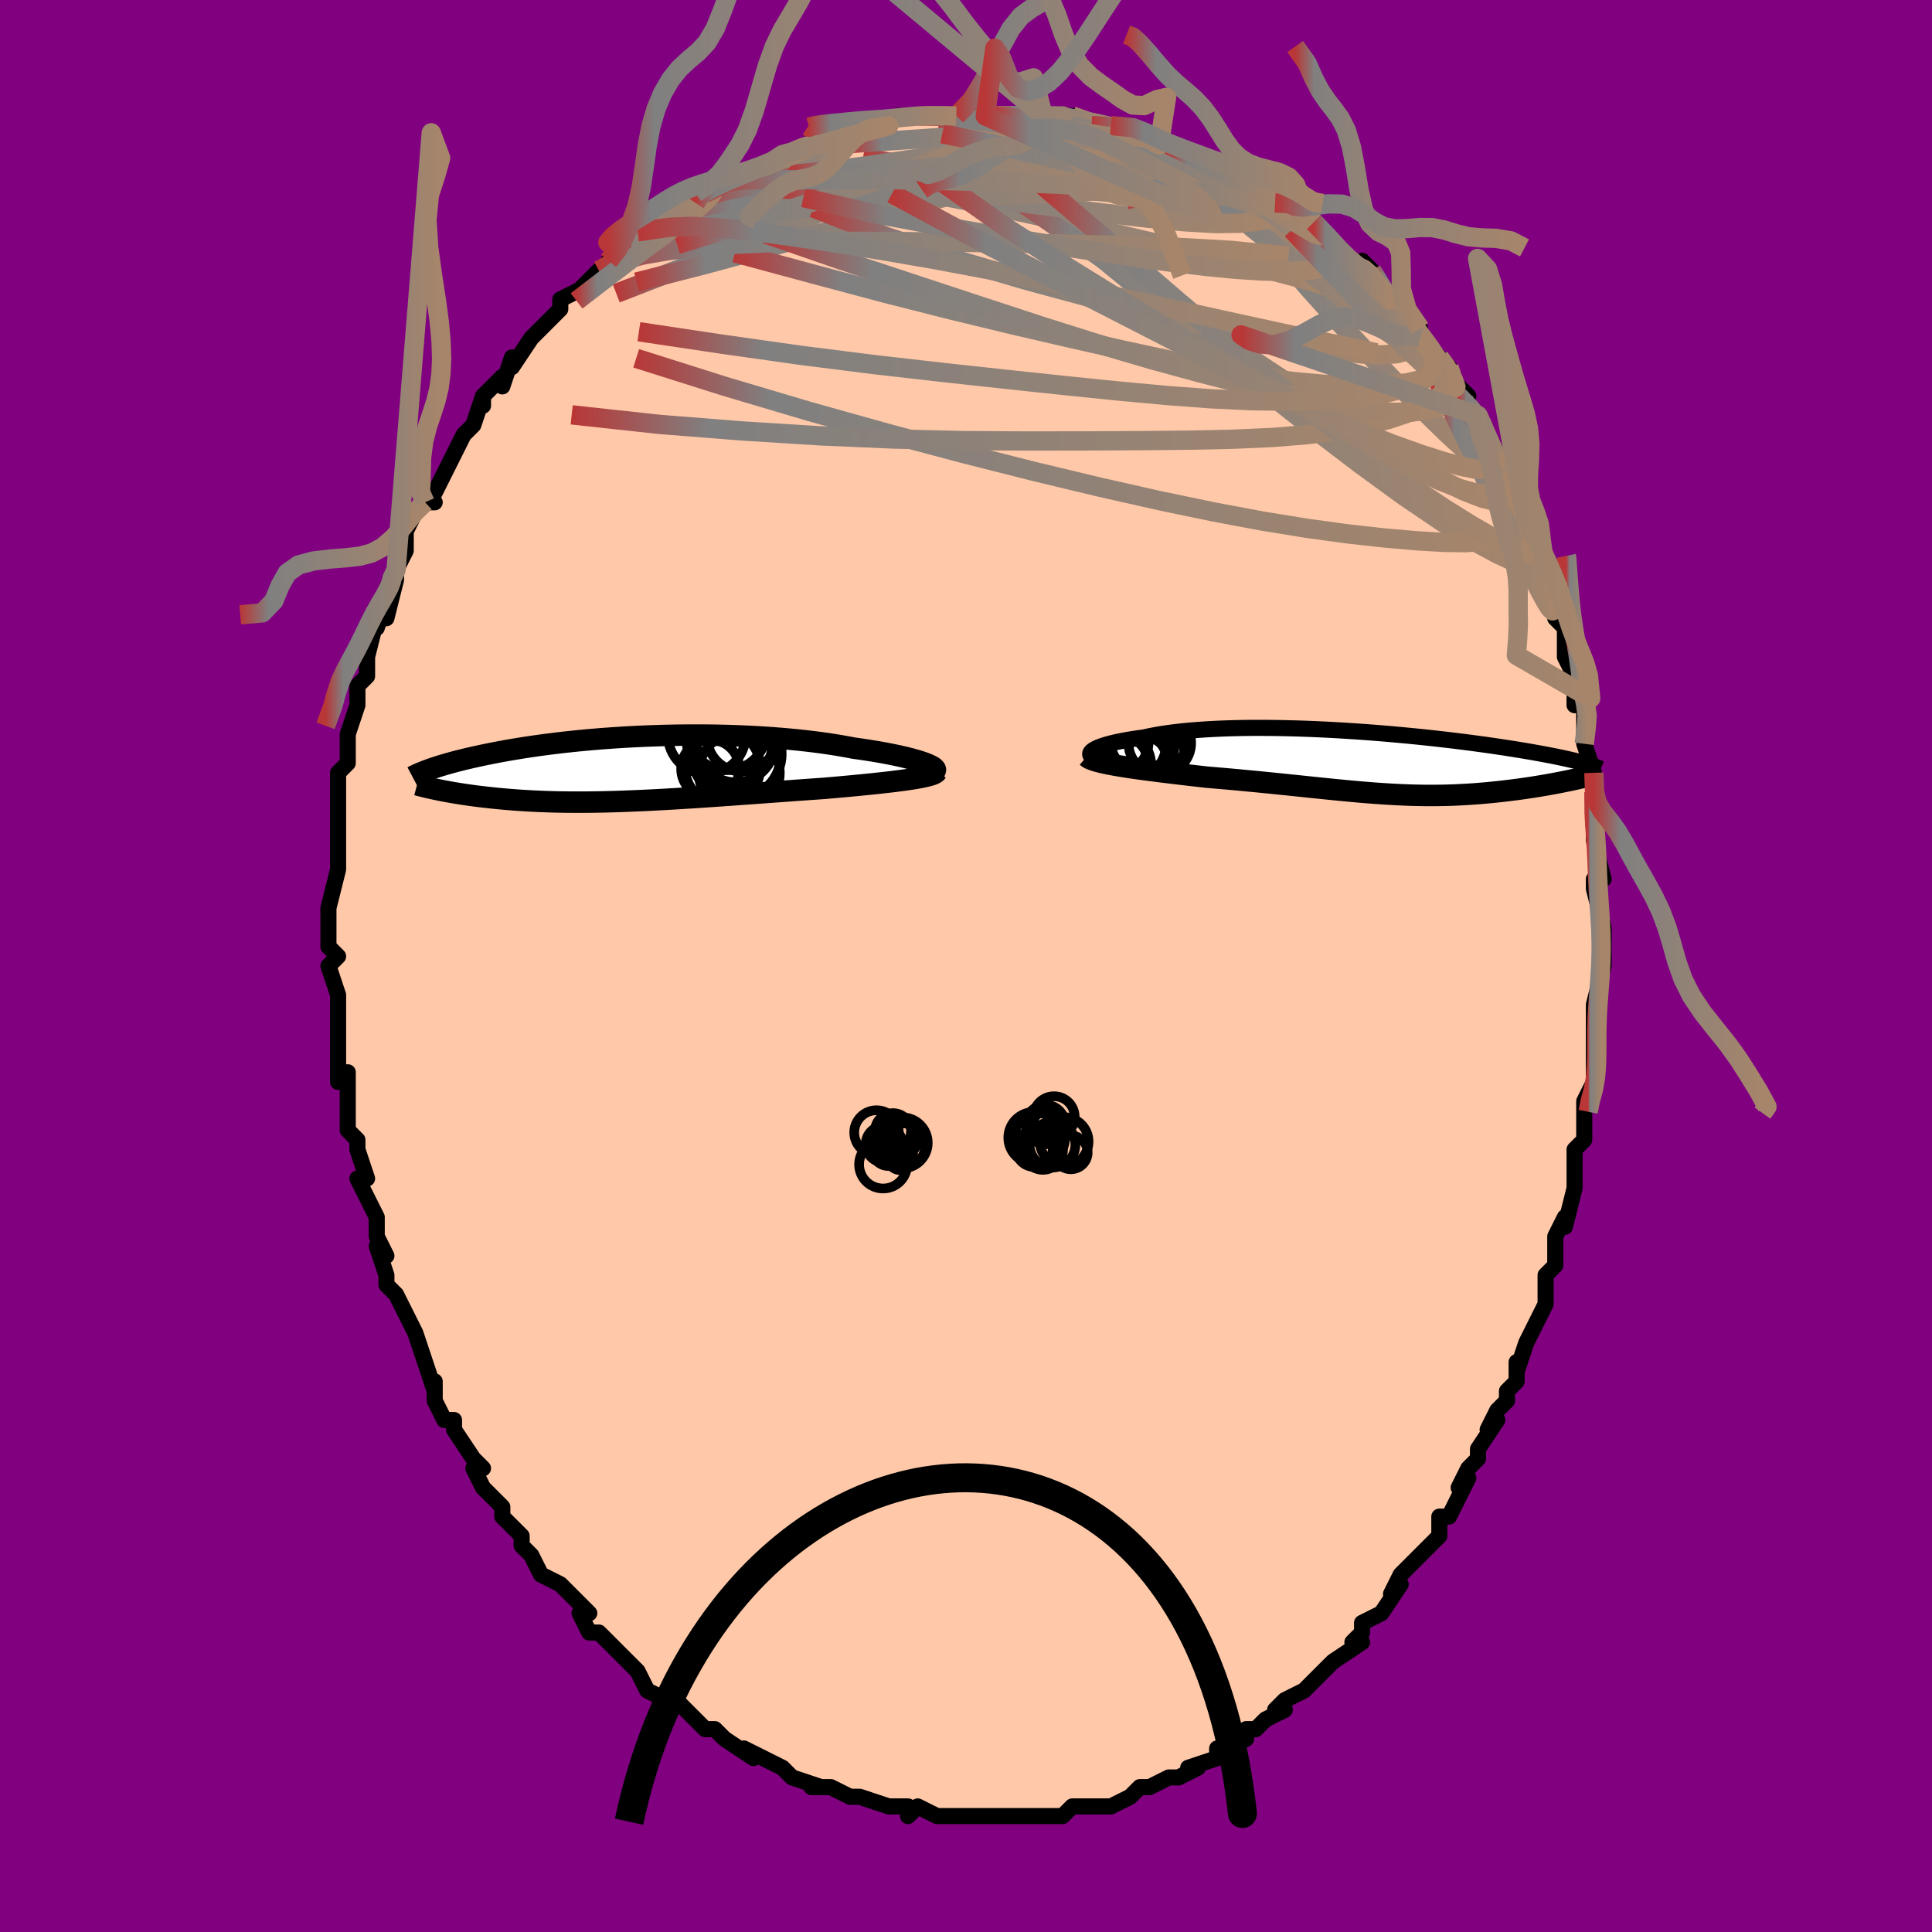 <svg viewBox="-100 -100 200 200" xmlns="http://www.w3.org/2000/svg" width="400" height="400" id="face-svg"><defs><clipPath id="leftEyeClipPath"><polyline points="30.575,-0.564,30.281,-0.672,29.953,-0.781,29.593,-0.891,29.2,-1.002,28.778,-1.113,28.326,-1.223,27.846,-1.333,27.339,-1.442,26.806,-1.549,26.249,-1.654,25.668,-1.758,25.066,-1.859,24.442,-1.958,23.798,-2.053,23.135,-2.146,22.409,-2.284,21.655,-2.416,20.874,-2.542,20.068,-2.661,19.239,-2.773,18.388,-2.877,17.518,-2.974,16.63,-3.062,15.725,-3.143,14.807,-3.216,13.876,-3.28,12.936,-3.336,11.986,-3.384,11.031,-3.423,10.07,-3.455,9.107,-3.478,8.144,-3.493,7.181,-3.5,6.22,-3.5,5.264,-3.492,4.314,-3.477,3.371,-3.456,2.437,-3.427,1.513,-3.392,0.601,-3.35,-0.298,-3.303,-1.182,-3.25,-2.052,-3.192,-2.905,-3.129,-3.741,-3.061,-4.559,-2.989,-5.358,-2.913,-6.138,-2.833,-6.898,-2.75,-7.637,-2.664,-8.356,-2.575,-9.053,-2.484,-9.729,-2.391,-10.383,-2.296,-11.016,-2.2,-11.627,-2.102,-12.217,-2.004,-12.787,-1.905,-13.335,-1.806,-13.864,-1.707,-14.373,-1.607,-14.862,-1.509,-15.334,-1.41,-15.787,-1.313,-16.224,-1.216,-16.645,-1.12,-17.05,-1.025,-17.439,-0.93,-17.813,-0.836,-18.172,-0.743,-18.516,-0.65,-18.846,-0.558,-19.161,-0.467,-19.463,-0.378,-19.751,-0.289,-20.026,-0.202,-20.289,-0.115,-20.539,-0.03,-20.776,0.053,-19.652,2.215,-19.362,2.272,-19.063,2.328,-18.755,2.384,-18.437,2.44,-18.111,2.496,-17.776,2.55,-17.431,2.605,-17.078,2.658,-16.715,2.71,-16.342,2.762,-15.961,2.812,-15.57,2.861,-15.17,2.908,-14.761,2.955,-14.341,3,-13.909,3.044,-13.467,3.087,-13.012,3.128,-12.545,3.168,-12.067,3.206,-11.576,3.242,-11.073,3.275,-10.558,3.306,-10.03,3.334,-9.49,3.359,-8.937,3.381,-8.372,3.4,-7.794,3.416,-7.203,3.428,-6.6,3.437,-5.984,3.442,-5.355,3.444,-4.714,3.442,-4.059,3.436,-3.393,3.426,-2.713,3.413,-2.022,3.395,-1.318,3.375,-0.601,3.35,0.127,3.322,0.867,3.291,1.618,3.256,2.381,3.218,3.155,3.177,3.939,3.133,4.734,3.087,5.538,3.037,6.353,2.986,7.176,2.932,8.007,2.876,8.846,2.818,9.693,2.759,10.546,2.699,11.404,2.637,12.268,2.575,13.135,2.512,14.006,2.449,14.878,2.385,15.751,2.322,16.624,2.259,17.495,2.196,18.362,2.134,19.225,2.073,20.082,2.013,20.783,1.952,21.475,1.891,22.159,1.829,22.832,1.767,23.494,1.704,24.142,1.641,24.776,1.577,25.394,1.512,25.995,1.447,26.577,1.382,27.138,1.316,27.677,1.249,28.191,1.181,28.68,1.113,29.14,1.044"></polyline></clipPath><clipPath id="rightEyeClipPath"><polyline points="-28.858,-1.176,-28.731,-1.279,-28.566,-1.384,-28.365,-1.488,-28.129,-1.593,-27.858,-1.696,-27.553,-1.799,-27.216,-1.9,-26.846,-1.998,-26.446,-2.095,-26.015,-2.189,-25.556,-2.28,-25.068,-2.368,-24.553,-2.452,-24.013,-2.532,-23.447,-2.609,-22.87,-2.736,-22.255,-2.856,-21.603,-2.967,-20.915,-3.069,-20.192,-3.163,-19.437,-3.248,-18.65,-3.323,-17.835,-3.389,-16.993,-3.446,-16.126,-3.494,-15.237,-3.533,-14.327,-3.563,-13.398,-3.584,-12.454,-3.596,-11.496,-3.6,-10.526,-3.595,-9.548,-3.583,-8.562,-3.564,-7.571,-3.537,-6.578,-3.503,-5.585,-3.463,-4.592,-3.416,-3.604,-3.364,-2.621,-3.306,-1.645,-3.243,-0.678,-3.176,0.278,-3.104,1.222,-3.029,2.152,-2.95,3.066,-2.868,3.964,-2.783,4.845,-2.696,5.706,-2.607,6.548,-2.516,7.369,-2.424,8.169,-2.331,8.947,-2.237,9.703,-2.142,10.436,-2.048,11.145,-1.953,11.832,-1.859,12.495,-1.765,13.135,-1.671,13.752,-1.579,14.346,-1.487,14.918,-1.397,15.468,-1.308,15.998,-1.22,16.507,-1.133,16.997,-1.047,17.468,-0.963,17.921,-0.88,18.355,-0.798,18.772,-0.717,19.17,-0.638,19.552,-0.559,19.916,-0.482,20.263,-0.406,20.594,-0.332,20.909,-0.259,21.208,-0.187,21.491,-0.116,21.76,-0.046,22.014,0.022,20.091,1.953,19.751,2.021,19.403,2.089,19.046,2.156,18.682,2.223,18.311,2.29,17.932,2.356,17.546,2.421,17.152,2.485,16.753,2.548,16.346,2.61,15.933,2.67,15.515,2.729,15.09,2.786,14.66,2.841,14.222,2.895,13.776,2.948,13.322,2.999,12.859,3.048,12.389,3.095,11.912,3.14,11.428,3.182,10.937,3.221,10.44,3.256,9.936,3.288,9.427,3.316,8.912,3.341,8.39,3.361,7.863,3.377,7.33,3.388,6.791,3.395,6.246,3.397,5.695,3.395,5.138,3.387,4.574,3.375,4.003,3.358,3.425,3.337,2.839,3.31,2.246,3.279,1.645,3.243,1.035,3.203,0.416,3.159,-0.212,3.11,-0.849,3.058,-1.497,3.001,-2.155,2.941,-2.824,2.878,-3.505,2.812,-4.197,2.743,-4.901,2.671,-5.618,2.597,-6.347,2.522,-7.089,2.444,-7.843,2.366,-8.611,2.286,-9.391,2.206,-10.184,2.125,-10.989,2.045,-11.807,1.964,-12.635,1.885,-13.475,1.806,-14.324,1.728,-15.182,1.652,-16.048,1.577,-16.92,1.504,-17.592,1.428,-18.262,1.351,-18.929,1.274,-19.592,1.197,-20.248,1.119,-20.898,1.04,-21.539,0.962,-22.17,0.882,-22.79,0.803,-23.396,0.722,-23.987,0.642,-24.561,0.56,-25.115,0.478,-25.648,0.394,-26.157,0.31"></polyline></clipPath><filter id="fuzzy"><feTurbulence id="turbulence" baseFrequency="0.05" numOctaves="3" type="noise" result="noise"></feTurbulence><feDisplacementMap in="SourceGraphic" in2="noise" scale="2"></feDisplacementMap></filter><linearGradient id="rainbowGradient" x1="0%" y1="0%" x2="100%" y2="0%"><stop offset="0%" style="stop-color: rgb(185, 55, 55);  stop-opacity: 1"></stop><stop offset="15.557%" style="stop-color: rgb(128, 128, 128);  stop-opacity: 1"></stop><stop offset="100%" style="stop-color: rgb(167, 133, 106);  stop-opacity: 1"></stop></linearGradient></defs><title>That&#39;s an ugly face</title><desc>CREATED BY XUAN TANG, MORE INFO AT TXSTC55.GITHUB.IO</desc><rect x="-100" y="-100" width="100%" height="100%" opacity="1" fill="rgb(128, 0, 128)"></rect><polyline id="faceContour" points="66,0,65,4,65,4,65,4,65,7,65,7,65,9,65,10,65,12,65,12,64,14,64,15,64,18,64,18,63,19,63,20,63,21,63,23,62,27,62,26,61,28,61,31,60,32,60,34,60,34,60,35,59,37,59,37,58,39,57,42,57,41,57,43,56,44,56,45,55,46,54,48,55,47,53,50,53,51,52,52,51,54,52,53,50,57,49,57,49,58,49,59,48,60,48,60,47,61,45,63,44,65,44,65,45,64,43,67,41,68,41,69,40,70,41,70,38,72,38,72,37,73,36,74,36,74,35,75,33,76,32,77,33,77,31,78,30,79,29,79,29,80,29,80,27,81,26,81,26,82,23,83,24,83,22,84,21,84,21,84,19,85,18,85,17,86,17,86,17,86,15,87,13,87,13,87,13,87,11,87,10,88,10,88,9,88,7,88,6,88,5,88,4,88,2,88,3,88,2,88,0,88,-3,88,-3,88,-3,88,-3,88,-5,87,-6,88,-6,87,-7,87,-8,87,-11,86,-11,86,-12,86,-12,86,-14,85,-16,85,-15,85,-18,84,-18,84,-19,83,-19,83,-21,82,-21,82,-23,81,-22,82,-25,80,-25,80,-26,79,-27,79,-27,79,-29,77,-29,77,-30,76,-31,76,-33,75,-34,73,-34,73,-35,72,-35,72,-37,70,-37,70,-38,69,-39,69,-40,67,-39,67,-42,64,-42,64,-42,64,-44,63,-45,61,-46,60,-46,59,-46,60,-46,59,-48,57,-48,56,-49,55,-50,54,-51,52,-50,52,-51,51,-53,48,-53,47,-54,47,-55,45,-55,44,-55,43,-55,44,-56,41,-56,41,-57,38,-57,38,-58,36,-58,36,-59,34,-60,33,-60,32,-61,29,-60,30,-61,28,-61,27,-61,26,-63,22,-63,22,-62,22,-63,19,-63,18,-63,18,-64,17,-64,14,-64,12,-64,11,-65,12,-65,10,-65,6,-65,5,-65,5,-65,3,-65,3,-66,0,-65,-1,-66,-2,-66,-2,-66,-5,-66,-3,-66,-6,-66,-6,-65,-10,-65,-11,-65,-12,-65,-12,-65,-14,-65,-15,-65,-18,-65,-17,-65,-20,-64,-21,-64,-22,-64,-23,-64,-24,-63,-27,-63,-27,-63,-29,-62,-30,-62,-31,-62,-32,-61,-36,-61,-35,-60,-38,-60,-36,-59,-40,-59,-41,-60,-39,-59,-41,-58,-43,-58,-45,-57,-47,-56,-48,-55,-48,-56,-49,-55,-49,-54,-51,-54,-51,-52,-55,-52,-55,-52,-55,-51,-56,-50,-59,-50,-58,-50,-59,-48,-61,-48,-60,-47,-63,-47,-62,-45,-65,-44,-66,-43,-67,-43,-67,-42,-68,-42,-69,-40,-70,-40,-70,-38,-72,-36,-73,-37,-73,-36,-74,-35,-75,-34,-76,-33,-76,-31,-77,-31,-78,-31,-78,-29,-79,-28,-79,-28,-80,-27,-80,-24,-82,-23,-82,-25,-81,-23,-82,-21,-83,-20,-83,-19,-84,-19,-84,-16,-85,-16,-85,-16,-85,-15,-86,-13,-86,-12,-86,-10,-87,-10,-87,-10,-87,-8,-87,-7,-88,-5,-88,-5,-88,-2,-88,-1,-88,-1,-88,1,-88,2,-88,3,-88,3,-88,5,-88,4,-88,7,-88,8,-88,9,-88,9,-88,10,-88,11,-88,13,-87,15,-87,16,-87,15,-87,18,-86,19,-86,20,-85,20,-85,21,-85,23,-84,23,-84,26,-83,25,-83,27,-82,27,-82,27,-82,29,-81,31,-80,31,-80,32,-79,34,-79,34,-78,34,-78,35,-77,36,-77,38,-75,39,-74,39,-73,41,-72,41,-73,42,-72,44,-69,43,-70,43,-70,45,-67,47,-66,46,-67,47,-65,48,-64,49,-63,50,-62,50,-61,52,-59,51,-59,53,-57,53,-57,53,-57,55,-53,54,-54,56,-51,56,-50,56,-50,57,-48,57,-48,58,-46,58,-46,59,-44,60,-41,60,-41,60,-40,61,-39,61,-39,61,-36,62,-35,62,-34,62,-32,63,-30,63,-31,63,-27,64,-27,64,-26,64,-25,64,-23,64,-23,65,-20,65,-17,65,-18,65,-14,65,-16,65,-13,65,-13,66,-9,65,-9,65,-8,65,-8,66,-4,66,-1,66,-3,66,0,65,4" fill="#ffc9a9" stroke="black" stroke-width="1.667" stroke-linejoin="round" filter="url(#fuzzy)"></polyline><g transform="translate(41.862 -21.052)"><polyline id="rightCountour" points="-28.858,-1.176,-28.731,-1.279,-28.566,-1.384,-28.365,-1.488,-28.129,-1.593,-27.858,-1.696,-27.553,-1.799,-27.216,-1.9,-26.846,-1.998,-26.446,-2.095,-26.015,-2.189,-25.556,-2.28,-25.068,-2.368,-24.553,-2.452,-24.013,-2.532,-23.447,-2.609,-22.87,-2.736,-22.255,-2.856,-21.603,-2.967,-20.915,-3.069,-20.192,-3.163,-19.437,-3.248,-18.65,-3.323,-17.835,-3.389,-16.993,-3.446,-16.126,-3.494,-15.237,-3.533,-14.327,-3.563,-13.398,-3.584,-12.454,-3.596,-11.496,-3.6,-10.526,-3.595,-9.548,-3.583,-8.562,-3.564,-7.571,-3.537,-6.578,-3.503,-5.585,-3.463,-4.592,-3.416,-3.604,-3.364,-2.621,-3.306,-1.645,-3.243,-0.678,-3.176,0.278,-3.104,1.222,-3.029,2.152,-2.95,3.066,-2.868,3.964,-2.783,4.845,-2.696,5.706,-2.607,6.548,-2.516,7.369,-2.424,8.169,-2.331,8.947,-2.237,9.703,-2.142,10.436,-2.048,11.145,-1.953,11.832,-1.859,12.495,-1.765,13.135,-1.671,13.752,-1.579,14.346,-1.487,14.918,-1.397,15.468,-1.308,15.998,-1.22,16.507,-1.133,16.997,-1.047,17.468,-0.963,17.921,-0.88,18.355,-0.798,18.772,-0.717,19.17,-0.638,19.552,-0.559,19.916,-0.482,20.263,-0.406,20.594,-0.332,20.909,-0.259,21.208,-0.187,21.491,-0.116,21.76,-0.046,22.014,0.022,20.091,1.953,19.751,2.021,19.403,2.089,19.046,2.156,18.682,2.223,18.311,2.29,17.932,2.356,17.546,2.421,17.152,2.485,16.753,2.548,16.346,2.61,15.933,2.67,15.515,2.729,15.09,2.786,14.66,2.841,14.222,2.895,13.776,2.948,13.322,2.999,12.859,3.048,12.389,3.095,11.912,3.14,11.428,3.182,10.937,3.221,10.44,3.256,9.936,3.288,9.427,3.316,8.912,3.341,8.39,3.361,7.863,3.377,7.33,3.388,6.791,3.395,6.246,3.397,5.695,3.395,5.138,3.387,4.574,3.375,4.003,3.358,3.425,3.337,2.839,3.31,2.246,3.279,1.645,3.243,1.035,3.203,0.416,3.159,-0.212,3.11,-0.849,3.058,-1.497,3.001,-2.155,2.941,-2.824,2.878,-3.505,2.812,-4.197,2.743,-4.901,2.671,-5.618,2.597,-6.347,2.522,-7.089,2.444,-7.843,2.366,-8.611,2.286,-9.391,2.206,-10.184,2.125,-10.989,2.045,-11.807,1.964,-12.635,1.885,-13.475,1.806,-14.324,1.728,-15.182,1.652,-16.048,1.577,-16.92,1.504,-17.592,1.428,-18.262,1.351,-18.929,1.274,-19.592,1.197,-20.248,1.119,-20.898,1.04,-21.539,0.962,-22.17,0.882,-22.79,0.803,-23.396,0.722,-23.987,0.642,-24.561,0.56,-25.115,0.478,-25.648,0.394,-26.157,0.31" fill="white" stroke="white" stroke-width="0" stroke-linejoin="round" filter="url(#fuzzy)"></polyline></g><g transform="translate(-34.741 -20.405)"><polyline id="leftCountour" points="30.575,-0.564,30.281,-0.672,29.953,-0.781,29.593,-0.891,29.2,-1.002,28.778,-1.113,28.326,-1.223,27.846,-1.333,27.339,-1.442,26.806,-1.549,26.249,-1.654,25.668,-1.758,25.066,-1.859,24.442,-1.958,23.798,-2.053,23.135,-2.146,22.409,-2.284,21.655,-2.416,20.874,-2.542,20.068,-2.661,19.239,-2.773,18.388,-2.877,17.518,-2.974,16.63,-3.062,15.725,-3.143,14.807,-3.216,13.876,-3.28,12.936,-3.336,11.986,-3.384,11.031,-3.423,10.07,-3.455,9.107,-3.478,8.144,-3.493,7.181,-3.5,6.22,-3.5,5.264,-3.492,4.314,-3.477,3.371,-3.456,2.437,-3.427,1.513,-3.392,0.601,-3.35,-0.298,-3.303,-1.182,-3.25,-2.052,-3.192,-2.905,-3.129,-3.741,-3.061,-4.559,-2.989,-5.358,-2.913,-6.138,-2.833,-6.898,-2.75,-7.637,-2.664,-8.356,-2.575,-9.053,-2.484,-9.729,-2.391,-10.383,-2.296,-11.016,-2.2,-11.627,-2.102,-12.217,-2.004,-12.787,-1.905,-13.335,-1.806,-13.864,-1.707,-14.373,-1.607,-14.862,-1.509,-15.334,-1.41,-15.787,-1.313,-16.224,-1.216,-16.645,-1.12,-17.05,-1.025,-17.439,-0.93,-17.813,-0.836,-18.172,-0.743,-18.516,-0.65,-18.846,-0.558,-19.161,-0.467,-19.463,-0.378,-19.751,-0.289,-20.026,-0.202,-20.289,-0.115,-20.539,-0.03,-20.776,0.053,-19.652,2.215,-19.362,2.272,-19.063,2.328,-18.755,2.384,-18.437,2.44,-18.111,2.496,-17.776,2.55,-17.431,2.605,-17.078,2.658,-16.715,2.71,-16.342,2.762,-15.961,2.812,-15.57,2.861,-15.17,2.908,-14.761,2.955,-14.341,3,-13.909,3.044,-13.467,3.087,-13.012,3.128,-12.545,3.168,-12.067,3.206,-11.576,3.242,-11.073,3.275,-10.558,3.306,-10.03,3.334,-9.49,3.359,-8.937,3.381,-8.372,3.4,-7.794,3.416,-7.203,3.428,-6.6,3.437,-5.984,3.442,-5.355,3.444,-4.714,3.442,-4.059,3.436,-3.393,3.426,-2.713,3.413,-2.022,3.395,-1.318,3.375,-0.601,3.35,0.127,3.322,0.867,3.291,1.618,3.256,2.381,3.218,3.155,3.177,3.939,3.133,4.734,3.087,5.538,3.037,6.353,2.986,7.176,2.932,8.007,2.876,8.846,2.818,9.693,2.759,10.546,2.699,11.404,2.637,12.268,2.575,13.135,2.512,14.006,2.449,14.878,2.385,15.751,2.322,16.624,2.259,17.495,2.196,18.362,2.134,19.225,2.073,20.082,2.013,20.783,1.952,21.475,1.891,22.159,1.829,22.832,1.767,23.494,1.704,24.142,1.641,24.776,1.577,25.394,1.512,25.995,1.447,26.577,1.382,27.138,1.316,27.677,1.249,28.191,1.181,28.68,1.113,29.14,1.044" fill="white" stroke="white" stroke-width="0" stroke-linejoin="round" filter="url(#fuzzy)"></polyline></g><g transform="translate(41.862 -21.052)"><polyline id="rightUpper" points="-27.932,-0.319,-28.214,-0.379,-28.452,-0.447,-28.648,-0.522,-28.801,-0.603,-28.911,-0.689,-28.981,-0.78,-29.01,-0.875,-28.998,-0.973,-28.948,-1.073,-28.858,-1.176,-28.731,-1.279,-28.566,-1.384,-28.365,-1.488,-28.129,-1.593,-27.858,-1.696,-27.553,-1.799,-27.216,-1.9,-26.846,-1.998,-26.446,-2.095,-26.015,-2.189,-25.556,-2.28,-25.068,-2.368,-24.553,-2.452,-24.013,-2.532,-23.447,-2.609,-22.87,-2.736,-22.255,-2.856,-21.603,-2.967,-20.915,-3.069,-20.192,-3.163,-19.437,-3.248,-18.65,-3.323,-17.835,-3.389,-16.993,-3.446,-16.126,-3.494,-15.237,-3.533,-14.327,-3.563,-13.398,-3.584,-12.454,-3.596,-11.496,-3.6,-10.526,-3.595,-9.548,-3.583,-8.562,-3.564,-7.571,-3.537,-6.578,-3.503,-5.585,-3.463,-4.592,-3.416,-3.604,-3.364,-2.621,-3.306,-1.645,-3.243,-0.678,-3.176,0.278,-3.104,1.222,-3.029,2.152,-2.95,3.066,-2.868,3.964,-2.783,4.845,-2.696,5.706,-2.607,6.548,-2.516,7.369,-2.424,8.169,-2.331,8.947,-2.237,9.703,-2.142,10.436,-2.048,11.145,-1.953,11.832,-1.859,12.495,-1.765,13.135,-1.671,13.752,-1.579,14.346,-1.487,14.918,-1.397,15.468,-1.308,15.998,-1.22,16.507,-1.133,16.997,-1.047,17.468,-0.963,17.921,-0.88,18.355,-0.798,18.772,-0.717,19.17,-0.638,19.552,-0.559,19.916,-0.482,20.263,-0.406,20.594,-0.332,20.909,-0.259,21.208,-0.187,21.491,-0.116,21.76,-0.046,22.014,0.022,22.253,0.089,22.479,0.155,22.691,0.22,22.891,0.283,23.077,0.345,23.252,0.407,23.414,0.467,23.565,0.526,23.704,0.584,23.833,0.641" fill="none" stroke="black" stroke-width="1.667" stroke-linejoin="round" filter="url(#fuzzy)"></polyline><polyline id="rightLower" points="-29.362,-0.627,-29.241,-0.523,-29.068,-0.421,-28.844,-0.323,-28.574,-0.226,-28.261,-0.133,-27.909,-0.041,-27.519,0.049,-27.095,0.138,-26.641,0.224,-26.157,0.31,-25.648,0.394,-25.115,0.478,-24.561,0.56,-23.987,0.642,-23.396,0.722,-22.79,0.803,-22.17,0.882,-21.539,0.962,-20.898,1.04,-20.248,1.119,-19.592,1.197,-18.929,1.274,-18.262,1.351,-17.592,1.428,-16.92,1.504,-16.048,1.577,-15.182,1.652,-14.324,1.728,-13.475,1.806,-12.635,1.885,-11.807,1.964,-10.989,2.045,-10.184,2.125,-9.391,2.206,-8.611,2.286,-7.843,2.366,-7.089,2.444,-6.347,2.522,-5.618,2.597,-4.901,2.671,-4.197,2.743,-3.505,2.812,-2.824,2.878,-2.155,2.941,-1.497,3.001,-0.849,3.058,-0.212,3.11,0.416,3.159,1.035,3.203,1.645,3.243,2.246,3.279,2.839,3.31,3.425,3.337,4.003,3.358,4.574,3.375,5.138,3.387,5.695,3.395,6.246,3.397,6.791,3.395,7.33,3.388,7.863,3.377,8.39,3.361,8.912,3.341,9.427,3.316,9.936,3.288,10.44,3.256,10.937,3.221,11.428,3.182,11.912,3.14,12.389,3.095,12.859,3.048,13.322,2.999,13.776,2.948,14.222,2.895,14.66,2.841,15.09,2.786,15.515,2.729,15.933,2.67,16.346,2.61,16.753,2.548,17.152,2.485,17.546,2.421,17.932,2.356,18.311,2.29,18.682,2.223,19.046,2.156,19.403,2.089,19.751,2.021,20.091,1.953,20.423,1.885,20.747,1.817,21.062,1.749,21.369,1.681,21.667,1.614,21.957,1.547,22.239,1.48,22.512,1.414,22.777,1.349,23.034,1.284" fill="none" stroke="black" stroke-width="2.222" stroke-linejoin="round" filter="url(#fuzzy)"></polyline><!--[--><circle r="3.512" cx="-24.667" cy="-1.871" stroke="black" fill="none" stroke-width="1" filter="url(#fuzzy)" clip-path="url(#rightEyeClipPath)"></circle><circle r="3.247" cx="-21.802" cy="-2.043" stroke="black" fill="none" stroke-width="1" filter="url(#fuzzy)" clip-path="url(#rightEyeClipPath)"></circle><circle r="3.303" cx="-26.239" cy="0.327" stroke="black" fill="none" stroke-width="1" filter="url(#fuzzy)" clip-path="url(#rightEyeClipPath)"></circle><circle r="4.582" cx="-24.603" cy="1.557" stroke="black" fill="none" stroke-width="1" filter="url(#fuzzy)" clip-path="url(#rightEyeClipPath)"></circle><circle r="4.001" cx="-22.968" cy="-2.561" stroke="black" fill="none" stroke-width="1" filter="url(#fuzzy)" clip-path="url(#rightEyeClipPath)"></circle><circle r="4.659" cx="-25.417" cy="0.836" stroke="black" fill="none" stroke-width="1" filter="url(#fuzzy)" clip-path="url(#rightEyeClipPath)"></circle><circle r="3.863" cx="-23.07" cy="-0.638" stroke="black" fill="none" stroke-width="1" filter="url(#fuzzy)" clip-path="url(#rightEyeClipPath)"></circle><circle r="3.524" cx="-23.81" cy="-1.691" stroke="black" fill="none" stroke-width="1" filter="url(#fuzzy)" clip-path="url(#rightEyeClipPath)"></circle><circle r="3.967" cx="-26.65" cy="0.344" stroke="black" fill="none" stroke-width="1" filter="url(#fuzzy)" clip-path="url(#rightEyeClipPath)"></circle><circle r="3.686" cx="-26.622" cy="-2.328" stroke="black" fill="none" stroke-width="1" filter="url(#fuzzy)" clip-path="url(#rightEyeClipPath)"></circle><!--]--></g><g transform="translate(-34.741 -20.405)"><polyline id="leftUpper" points="31.378,0.301,31.491,0.242,31.557,0.174,31.579,0.099,31.557,0.018,31.493,-0.069,31.387,-0.16,31.241,-0.256,31.056,-0.356,30.834,-0.459,30.575,-0.564,30.281,-0.672,29.953,-0.781,29.593,-0.891,29.2,-1.002,28.778,-1.113,28.326,-1.223,27.846,-1.333,27.339,-1.442,26.806,-1.549,26.249,-1.654,25.668,-1.758,25.066,-1.859,24.442,-1.958,23.798,-2.053,23.135,-2.146,22.409,-2.284,21.655,-2.416,20.874,-2.542,20.068,-2.661,19.239,-2.773,18.388,-2.877,17.518,-2.974,16.63,-3.062,15.725,-3.143,14.807,-3.216,13.876,-3.28,12.936,-3.336,11.986,-3.384,11.031,-3.423,10.07,-3.455,9.107,-3.478,8.144,-3.493,7.181,-3.5,6.22,-3.5,5.264,-3.492,4.314,-3.477,3.371,-3.456,2.437,-3.427,1.513,-3.392,0.601,-3.35,-0.298,-3.303,-1.182,-3.25,-2.052,-3.192,-2.905,-3.129,-3.741,-3.061,-4.559,-2.989,-5.358,-2.913,-6.138,-2.833,-6.898,-2.75,-7.637,-2.664,-8.356,-2.575,-9.053,-2.484,-9.729,-2.391,-10.383,-2.296,-11.016,-2.2,-11.627,-2.102,-12.217,-2.004,-12.787,-1.905,-13.335,-1.806,-13.864,-1.707,-14.373,-1.607,-14.862,-1.509,-15.334,-1.41,-15.787,-1.313,-16.224,-1.216,-16.645,-1.12,-17.05,-1.025,-17.439,-0.93,-17.813,-0.836,-18.172,-0.743,-18.516,-0.65,-18.846,-0.558,-19.161,-0.467,-19.463,-0.378,-19.751,-0.289,-20.026,-0.202,-20.289,-0.115,-20.539,-0.03,-20.776,0.053,-21.002,0.136,-21.217,0.217,-21.42,0.296,-21.613,0.375,-21.795,0.451,-21.967,0.527,-22.129,0.601,-22.282,0.674,-22.426,0.745,-22.56,0.816" fill="none" stroke="black" stroke-width="2.222" stroke-linejoin="round" filter="url(#fuzzy)"></polyline><polyline id="leftLower" points="31.719,0.279,31.663,0.364,31.556,0.446,31.399,0.526,31.196,0.605,30.949,0.681,30.66,0.756,30.333,0.83,29.969,0.903,29.571,0.974,29.14,1.044,28.68,1.113,28.191,1.181,27.677,1.249,27.138,1.316,26.577,1.382,25.995,1.447,25.394,1.512,24.776,1.577,24.142,1.641,23.494,1.704,22.832,1.767,22.159,1.829,21.475,1.891,20.783,1.952,20.082,2.013,19.225,2.073,18.362,2.134,17.495,2.196,16.624,2.259,15.751,2.322,14.878,2.385,14.006,2.449,13.135,2.512,12.268,2.575,11.404,2.637,10.546,2.699,9.693,2.759,8.846,2.818,8.007,2.876,7.176,2.932,6.353,2.986,5.538,3.037,4.734,3.087,3.939,3.133,3.155,3.177,2.381,3.218,1.618,3.256,0.867,3.291,0.127,3.322,-0.601,3.35,-1.318,3.375,-2.022,3.395,-2.713,3.413,-3.393,3.426,-4.059,3.436,-4.714,3.442,-5.355,3.444,-5.984,3.442,-6.6,3.437,-7.203,3.428,-7.794,3.416,-8.372,3.4,-8.937,3.381,-9.49,3.359,-10.03,3.334,-10.558,3.306,-11.073,3.275,-11.576,3.242,-12.067,3.206,-12.545,3.168,-13.012,3.128,-13.467,3.087,-13.909,3.044,-14.341,3,-14.761,2.955,-15.17,2.908,-15.57,2.861,-15.961,2.812,-16.342,2.762,-16.715,2.71,-17.078,2.658,-17.431,2.605,-17.776,2.55,-18.111,2.496,-18.437,2.44,-18.755,2.384,-19.063,2.328,-19.362,2.272,-19.652,2.215,-19.933,2.158,-20.206,2.101,-20.47,2.044,-20.725,1.987,-20.972,1.931,-21.211,1.874,-21.441,1.818,-21.664,1.762,-21.878,1.706,-22.085,1.65" fill="none" stroke="black" stroke-width="2.222" stroke-linejoin="round" filter="url(#fuzzy)"></polyline><!--[--><circle r="3.602" cx="11.539" cy="-3.321" stroke="black" fill="none" stroke-width="1" filter="url(#fuzzy)" clip-path="url(#leftEyeClipPath)"></circle><circle r="4.086" cx="10.007" cy="-3.954" stroke="black" fill="none" stroke-width="1" filter="url(#fuzzy)" clip-path="url(#leftEyeClipPath)"></circle><circle r="3.011" cx="8.266" cy="-0.011" stroke="black" fill="none" stroke-width="1" filter="url(#fuzzy)" clip-path="url(#leftEyeClipPath)"></circle><circle r="4.539" cx="11.121" cy="-1.542" stroke="black" fill="none" stroke-width="1" filter="url(#fuzzy)" clip-path="url(#leftEyeClipPath)"></circle><circle r="4.027" cx="7.913" cy="-3.504" stroke="black" fill="none" stroke-width="1" filter="url(#fuzzy)" clip-path="url(#leftEyeClipPath)"></circle><circle r="3.896" cx="9.551" cy="-0.158" stroke="black" fill="none" stroke-width="1" filter="url(#fuzzy)" clip-path="url(#leftEyeClipPath)"></circle><circle r="4.614" cx="10.968" cy="-1.481" stroke="black" fill="none" stroke-width="1" filter="url(#fuzzy)" clip-path="url(#leftEyeClipPath)"></circle><circle r="4.046" cx="10.912" cy="-2.654" stroke="black" fill="none" stroke-width="1" filter="url(#fuzzy)" clip-path="url(#leftEyeClipPath)"></circle><circle r="4.193" cx="11.275" cy="0.401" stroke="black" fill="none" stroke-width="1" filter="url(#fuzzy)" clip-path="url(#leftEyeClipPath)"></circle><circle r="4.424" cx="10.279" cy="-2.667" stroke="black" fill="none" stroke-width="1" filter="url(#fuzzy)" clip-path="url(#leftEyeClipPath)"></circle><!--]--></g><g id="hairs"><!--[--><polyline points="-38,-72,-36.756,-72.707,-35.758,-73.318,-34.388,-74.006,-32.585,-74.734,-30.434,-75.455,-28.031,-76.148,-25.445,-76.808,-22.706,-77.434,-19.825,-78.029,-16.805,-78.604,-13.661,-79.169,-10.417,-79.735,-7.106,-80.296,-3.763,-80.837,-0.411,-81.34,2.946,-81.802,6.314,-82.243,9.674,-82.7,12.94,-83.191,15.985,-83.709,18.729,-84.256" fill="none" stroke="url(#rainbowGradient)" stroke-width="2" stroke-linejoin="round" filter="url(#fuzzy)"></polyline><polyline points="60,-41,59.837,-40.905,59.373,-40.897,58.485,-41.148,57.064,-41.699,55.063,-42.623,52.459,-44.025,49.234,-46.004,45.361,-48.631,40.798,-51.954,35.492,-56.004,29.396,-60.802,22.475,-66.382,14.668,-72.78,5.733,-79.996" fill="none" stroke="url(#rainbowGradient)" stroke-width="2" stroke-linejoin="round" filter="url(#fuzzy)"></polyline><polyline points="53,-57,53.431,-56.067,53.997,-54.724,54.437,-53.572,54.729,-52.671,54.862,-52.034,54.833,-51.655,54.651,-51.508,54.318,-51.563,53.835,-51.798,53.184,-52.219,52.334,-52.859,51.244,-53.778,49.872,-55.035,48.186,-56.671,46.178,-58.69,43.858,-61.072,41.256,-63.796,38.408,-66.866,35.322,-70.326,31.945,-74.252,28.1,-78.735" fill="none" stroke="url(#rainbowGradient)" stroke-width="2" stroke-linejoin="round" filter="url(#fuzzy)"></polyline><polyline points="57,-48,57.11,-47.534,57.105,-46.743,56.823,-45.872,56.192,-45.038,55.152,-44.38,53.671,-43.977,51.745,-43.821,49.375,-43.854,46.562,-44.025,43.303,-44.311,39.591,-44.723,35.422,-45.29,30.787,-46.041,25.669,-46.999,20.038,-48.172,13.865,-49.564,7.13,-51.178,-0.16,-53.022,-7.973,-55.1,-16.26,-57.42,-24.977,-60.01,-34.143,-62.907" fill="none" stroke="url(#rainbowGradient)" stroke-width="2" stroke-linejoin="round" filter="url(#fuzzy)"></polyline><polyline points="-33,-76,-31.59,-76.873,-30.474,-77.522,-29.119,-78.025,-27.445,-78.465,-25.492,-78.888,-23.307,-79.303,-20.942,-79.694,-18.45,-80.047,-15.871,-80.357,-13.212,-80.639,-10.462,-80.911,-7.612,-81.183,-4.676,-81.452,-1.692,-81.706,1.288,-81.937,4.215,-82.142,7.053,-82.328,9.79,-82.503,12.447,-82.672,15.067,-82.822,17.689,-82.934,20.304,-83.01,22.902,-83.075" fill="none" stroke="url(#rainbowGradient)" stroke-width="2" stroke-linejoin="round" filter="url(#fuzzy)"></polyline><polyline points="34,-79,33.977,-78.351,34.031,-77.937,34.138,-77.543,34.146,-77.128,33.876,-76.751,33.189,-76.519,32.002,-76.524,30.271,-76.801,27.959,-77.33,25.023,-78.077,21.398,-79.036,17.026,-80.232,11.894,-81.681,6.042,-83.346,-0.547,-85.164" fill="none" stroke="url(#rainbowGradient)" stroke-width="2" stroke-linejoin="round" filter="url(#fuzzy)"></polyline><polyline points="45,-67,46.061,-66.496,46.504,-66.067,46.925,-65.455,47.368,-64.785,47.742,-64.172,47.965,-63.682,47.978,-63.359,47.746,-63.247,47.246,-63.381,46.467,-63.776,45.406,-64.429,44.067,-65.326,42.453,-66.472,40.543,-67.904,38.291,-69.685,35.625,-71.884,32.478,-74.542,28.812,-77.662,24.622,-81.209" fill="none" stroke="url(#rainbowGradient)" stroke-width="2" stroke-linejoin="round" filter="url(#fuzzy)"></polyline><polyline points="60,-41,60.058,-40.702,60.263,-40.107,60.505,-39.391,60.709,-38.609,60.846,-37.849,60.903,-37.226,60.863,-36.841,60.713,-36.763,60.437,-37.035,60.018,-37.686,59.436,-38.749,58.666,-40.266,57.681,-42.281,56.457,-44.82,54.974,-47.894,53.22,-51.512,51.167,-55.731,48.771,-60.736" fill="none" stroke="url(#rainbowGradient)" stroke-width="2" stroke-linejoin="round" filter="url(#fuzzy)"></polyline><polyline points="-16,-85,-15.885,-85.073,-15.36,-85.321,-14.452,-85.641,-13.371,-85.957,-12.33,-86.24,-11.454,-86.474,-10.774,-86.652,-10.26,-86.768,-9.881,-86.819,-9.646,-86.794,-9.603,-86.671,-9.824,-86.429,-10.386,-86.058,-11.35,-85.558,-12.748,-84.946,-14.556,-84.258,-16.699,-83.54,-19.167,-82.806,-22.293,-81.858" fill="none" stroke="url(#rainbowGradient)" stroke-width="2" stroke-linejoin="round" filter="url(#fuzzy)"></polyline><polyline points="25,-83,26.233,-82.372,26.847,-82.029,27.404,-81.679,27.959,-81.286,28.393,-80.901,28.594,-80.569,28.495,-80.311,28.065,-80.124,27.298,-79.992,26.208,-79.896,24.814,-79.819,23.121,-79.76,21.113,-79.738,18.751,-79.792,15.981,-79.964,12.746,-80.277,8.994,-80.727,4.699,-81.284,-0.108,-81.936,-5.301,-82.72,-10.66,-83.727" fill="none" stroke="url(#rainbowGradient)" stroke-width="2" stroke-linejoin="round" filter="url(#fuzzy)"></polyline><polyline points="42,-72,43.066,-70.279,43.579,-69.401,44.273,-68.437,45.176,-67.326,46.127,-66.2,47.027,-65.124,47.856,-64.105,48.617,-63.144,49.296,-62.267,49.857,-61.527,50.256,-60.983,50.456,-60.692,50.428,-60.7,50.153,-61.039,49.633,-61.714,48.898,-62.691,48.005,-63.886,46.906,-65.233" fill="none" stroke="url(#rainbowGradient)" stroke-width="2" stroke-linejoin="round" filter="url(#fuzzy)"></polyline><polyline points="39,-73,40.334,-72.521,41.194,-72.128,41.889,-71.52,42.424,-70.854,42.833,-70.239,43.164,-69.702,43.42,-69.259,43.551,-68.94,43.502,-68.77,43.234,-68.764,42.73,-68.932,41.982,-69.286,40.98,-69.845,39.707,-70.636,38.139,-71.696,36.232,-73.065,33.929,-74.782,31.173,-76.863,27.926,-79.291,24.183,-82.023" fill="none" stroke="url(#rainbowGradient)" stroke-width="2" stroke-linejoin="round" filter="url(#fuzzy)"></polyline><polyline points="4,-88,6.352,-87.873,8.211,-87.51,9.983,-86.917,11.925,-86.097,14.174,-85.059,16.746,-83.836,19.554,-82.477,22.466,-81.035,25.379,-79.544,28.253,-78.016,31.093,-76.453,33.876,-74.876,36.497,-73.362,38.797,-72.076,40.776,-71.142" fill="none" stroke="url(#rainbowGradient)" stroke-width="2" stroke-linejoin="round" filter="url(#fuzzy)"></polyline><polyline points="-24,-82,-23.562,-81.771,-22.848,-81.601,-21.405,-81.604,-19.452,-81.645,-17.206,-81.622,-14.772,-81.491,-12.188,-81.246,-9.466,-80.894,-6.603,-80.447,-3.59,-79.916,-0.42,-79.31,2.897,-78.636,6.326,-77.902,9.826,-77.12,13.36,-76.307,16.91,-75.479,20.473,-74.647,24.046,-73.814,27.619,-72.969,31.178,-72.09,34.692,-71.156,38.044,-70.212,40.927,-69.555" fill="none" stroke="url(#rainbowGradient)" stroke-width="2" stroke-linejoin="round" filter="url(#fuzzy)"></polyline><polyline points="3,-88,4.241,-87.998,5.265,-87.994,6.387,-87.99,7.452,-87.984,8.378,-87.965,9.191,-87.915,9.936,-87.825,10.618,-87.698,11.191,-87.55,11.589,-87.398,11.755,-87.253,11.649,-87.12,11.245,-87.002,10.513,-86.909,9.412,-86.858,7.906,-86.867,5.967,-86.945,3.558,-87.091,0.64,-87.305,-2.794,-87.599" fill="none" stroke="url(#rainbowGradient)" stroke-width="2" stroke-linejoin="round" filter="url(#fuzzy)"></polyline><polyline points="1,-88,1.823,-87.982,2.367,-87.919,2.712,-87.806,2.913,-87.634,2.97,-87.395,2.825,-87.077,2.394,-86.664,1.612,-86.139,0.458,-85.48,-1.055,-84.668,-2.917,-83.692,-5.153,-82.55,-7.831,-81.244,-11.044,-79.77,-14.863,-78.114,-19.311,-76.264,-24.369,-74.23,-30.01,-72.025,-36.206,-69.627" fill="none" stroke="url(#rainbowGradient)" stroke-width="2" stroke-linejoin="round" filter="url(#fuzzy)"></polyline><polyline points="9,-88,9.956,-87.918,10.98,-87.646,11.89,-87.294,12.477,-86.924,12.677,-86.515,12.518,-86.037,12.022,-85.476,11.181,-84.84,9.969,-84.142,8.365,-83.384,6.359,-82.561,3.934,-81.659,1.067,-80.667,-2.272,-79.583,-6.112,-78.407,-10.483,-77.139,-15.429,-75.762,-21.001,-74.241,-27.223,-72.561,-34.1,-70.803" fill="none" stroke="url(#rainbowGradient)" stroke-width="2" stroke-linejoin="round" filter="url(#fuzzy)"></polyline><polyline points="56,-50,56.498,-48.783,56.419,-48.244,55.899,-48.029,54.934,-48.067,53.476,-48.417,51.468,-49.202,48.861,-50.528,45.622,-52.431,41.728,-54.886,37.157,-57.848,31.878,-61.308,25.844,-65.308,18.987,-69.917,11.256,-75.196,2.667,-81.195" fill="none" stroke="url(#rainbowGradient)" stroke-width="2" stroke-linejoin="round" filter="url(#fuzzy)"></polyline><polyline points="44,-69,43.529,-69.415,43.897,-68.914,44.604,-68.097,45.281,-67.327,45.813,-66.673,46.211,-66.11,46.49,-65.62,46.636,-65.22,46.612,-64.942,46.381,-64.823,45.918,-64.897,45.215,-65.188,44.274,-65.703,43.095,-66.439,41.669,-67.394,39.971,-68.579,37.958,-70.025,35.591,-71.775,32.848,-73.865,29.758,-76.305,26.404,-79.082,22.871,-82.228" fill="none" stroke="url(#rainbowGradient)" stroke-width="2" stroke-linejoin="round" filter="url(#fuzzy)"></polyline><polyline points="9,-88,10.07,-87.92,11.434,-87.657,12.908,-87.336,14.286,-87.032,15.505,-86.742,16.587,-86.444,17.556,-86.134,18.398,-85.834,19.084,-85.571,19.591,-85.365,19.905,-85.222,20.009,-85.141,19.861,-85.123,19.402,-85.18,18.579,-85.328,17.379,-85.58,15.857,-85.928,14.098,-86.346,12.143,-86.811,9.872,-87.337" fill="none" stroke="url(#rainbowGradient)" stroke-width="2" stroke-linejoin="round" filter="url(#fuzzy)"></polyline><polyline points="8,-88,8.639,-87.995,9.077,-87.953,9.549,-87.826,10.013,-87.607,10.306,-87.33,10.266,-87.027,9.8,-86.701,8.887,-86.339,7.518,-85.927,5.656,-85.464,3.242,-84.961,0.225,-84.423,-3.43,-83.842,-7.759,-83.199,-12.762,-82.506,-18.179,-81.915" fill="none" stroke="url(#rainbowGradient)" stroke-width="2" stroke-linejoin="round" filter="url(#fuzzy)"></polyline><polyline points="-36,-73,-36.148,-73.321,-35.25,-73.976,-33.771,-74.683,-31.922,-75.34,-29.831,-75.937,-27.573,-76.482,-25.175,-76.983,-22.637,-77.452,-19.95,-77.903,-17.116,-78.351,-14.151,-78.8,-11.079,-79.238,-7.93,-79.646,-4.731,-80.008,-1.501,-80.326,1.743,-80.62,4.979,-80.915,8.167,-81.227,11.264,-81.558,14.246,-81.891,17.144,-82.188,20.02,-82.404,22.814,-82.569" fill="none" stroke="url(#rainbowGradient)" stroke-width="2" stroke-linejoin="round" filter="url(#fuzzy)"></polyline><polyline points="32,-79,33.099,-78.783,33.231,-78.443,32.931,-78.113,32.375,-77.777,31.52,-77.426,30.226,-77.101,28.356,-76.885,25.826,-76.854,22.615,-77.041,18.719,-77.426,14.111,-77.963,8.721,-78.628,2.484,-79.435,-4.576,-80.397,-12.366,-81.506" fill="none" stroke="url(#rainbowGradient)" stroke-width="2" stroke-linejoin="round" filter="url(#fuzzy)"></polyline><polyline points="47,-66,46.571,-66.104,46.612,-65.47,46.617,-64.76,46.349,-64.153,45.7,-63.688,44.616,-63.383,43.07,-63.264,41.051,-63.349,38.556,-63.642,35.581,-64.124,32.113,-64.773,28.126,-65.583,23.586,-66.571,18.452,-67.774,12.686,-69.231,6.27,-70.972,-0.745,-73.029,-8.182,-75.481,-15.807,-78.476" fill="none" stroke="url(#rainbowGradient)" stroke-width="2" stroke-linejoin="round" filter="url(#fuzzy)"></polyline><polyline points="49,-63,49.611,-62.011,49.844,-60.984,49.743,-60.047,49.284,-59.245,48.463,-58.546,47.277,-57.889,45.717,-57.235,43.764,-56.583,41.397,-55.966,38.596,-55.429,35.352,-55.005,31.664,-54.709,27.532,-54.528,22.951,-54.431,17.905,-54.384,12.369,-54.357,6.322,-54.347,-0.25,-54.39,-7.349,-54.548,-14.973,-54.875,-23.124,-55.386,-31.781,-56.072,-40.82,-57.057" fill="none" stroke="url(#rainbowGradient)" stroke-width="2" stroke-linejoin="round" filter="url(#fuzzy)"></polyline><polyline points="19,-86,19.848,-85.249,20.927,-84.568,22.411,-83.728,24.2,-82.7,26.143,-81.531,28.118,-80.281,30.049,-79.001,31.914,-77.727,33.715,-76.484,35.452,-75.298,37.11,-74.2,38.677,-73.202,40.168,-72.28,41.506,-71.55" fill="none" stroke="url(#rainbowGradient)" stroke-width="2" stroke-linejoin="round" filter="url(#fuzzy)"></polyline><polyline points="3,-88,4.214,-88,5.162,-88,6.168,-87.999,7.067,-87.994,7.764,-87.973,8.275,-87.922,8.637,-87.83,8.854,-87.696,8.873,-87.529,8.619,-87.34,8.031,-87.133,7.081,-86.909,5.762,-86.667,4.056,-86.414,1.903,-86.16,-0.773,-85.913,-4.015,-85.674,-7.778,-85.425,-11.895,-85.15" fill="none" stroke="url(#rainbowGradient)" stroke-width="2" stroke-linejoin="round" filter="url(#fuzzy)"></polyline><polyline points="47,-65,47.832,-64.084,48.347,-63.231,48.51,-62.428,48.329,-61.706,47.807,-61.112,46.937,-60.673,45.712,-60.378,44.119,-60.196,42.147,-60.103,39.783,-60.101,37.014,-60.222,33.824,-60.51,30.199,-61.001,26.118,-61.708,21.564,-62.616,16.521,-63.7,10.99,-64.94,4.976,-66.335,-1.516,-67.904,-8.485,-69.672,-15.927,-71.66,-23.927,-73.821" fill="none" stroke="url(#rainbowGradient)" stroke-width="2" stroke-linejoin="round" filter="url(#fuzzy)"></polyline><polyline points="21,-85,22.393,-84.313,23.363,-83.83,24.051,-83.403,24.443,-83.021,24.577,-82.681,24.515,-82.364,24.287,-82.052,23.879,-81.738,23.24,-81.43,22.309,-81.146,21.038,-80.898,19.4,-80.687,17.381,-80.505,14.981,-80.335,12.198,-80.162,9.021,-79.976,5.422,-79.789,1.367,-79.64,-3.144,-79.602,-8.057,-79.756,-13.355,-80.12,-19.351,-80.453" fill="none" stroke="url(#rainbowGradient)" stroke-width="2" stroke-linejoin="round" filter="url(#fuzzy)"></polyline><polyline points="58,-46,58.714,-44.167,58.851,-43.011,58.444,-42.63,57.569,-42.827,56.261,-43.434,54.519,-44.369,52.328,-45.637,49.656,-47.295,46.466,-49.418,42.727,-52.071,38.427,-55.3,33.568,-59.132,28.146,-63.586,22.122,-68.687,15.398,-74.462,7.789,-80.91" fill="none" stroke="url(#rainbowGradient)" stroke-width="2" stroke-linejoin="round" filter="url(#fuzzy)"></polyline><polyline points="-28,-80,-26.533,-80.5,-24.955,-81.193,-23.712,-81.706,-22.605,-82.14,-21.433,-82.614,-20.2,-83.139,-19.031,-83.664,-18.047,-84.129,-17.303,-84.492,-16.823,-84.727,-16.656,-84.813,-16.886,-84.734,-17.557,-84.464,-18.587,-83.949" fill="none" stroke="url(#rainbowGradient)" stroke-width="2" stroke-linejoin="round" filter="url(#fuzzy)"></polyline><polyline points="-38,-72,-36.646,-72.657,-35.319,-73.132,-33.405,-73.607,-30.843,-74.051,-27.72,-74.418,-24.149,-74.692,-20.215,-74.879,-15.965,-74.984,-11.415,-75.017,-6.572,-74.992,-1.44,-74.931,3.976,-74.848,9.662,-74.746,15.555,-74.613,21.53,-74.419,27.478,-74.081,33.397,-73.501" fill="none" stroke="url(#rainbowGradient)" stroke-width="2" stroke-linejoin="round" filter="url(#fuzzy)"></polyline><polyline points="50,-62,50.345,-60.903,50.651,-59.934,50.668,-59.209,50.392,-58.667,49.816,-58.228,48.927,-57.847,47.712,-57.534,46.153,-57.337,44.228,-57.312,41.917,-57.497,39.203,-57.902,36.074,-58.517,32.52,-59.318,28.533,-60.288,24.107,-61.425,19.239,-62.755,13.914,-64.318,8.094,-66.148,1.713,-68.24,-5.272,-70.544,-12.794,-73.03,-20.677,-75.76" fill="none" stroke="url(#rainbowGradient)" stroke-width="2" stroke-linejoin="round" filter="url(#fuzzy)"></polyline><polyline points="-29,-79,-28.083,-79.252,-26.747,-79.735,-24.869,-80.262,-22.681,-80.712,-20.331,-81.048,-17.805,-81.31,-15.041,-81.557,-12.03,-81.819,-8.827,-82.092,-5.515,-82.36,-2.167,-82.609,1.172,-82.83,4.484,-83.021,7.789,-83.177,11.132,-83.292,14.534,-83.378,17.916,-83.468,21.025,-83.625" fill="none" stroke="url(#rainbowGradient)" stroke-width="2" stroke-linejoin="round" filter="url(#fuzzy)"></polyline><polyline points="3,-88,4.109,-87.978,4.757,-87.91,5.267,-87.787,5.454,-87.59,5.203,-87.296,4.526,-86.883,3.477,-86.333,2.069,-85.638,0.25,-84.8,-2.082,-83.828,-5.036,-82.719,-8.679,-81.46,-13.025,-80.024,-18.055,-78.392,-23.735,-76.576,-29.911,-74.681" fill="none" stroke="url(#rainbowGradient)" stroke-width="2" stroke-linejoin="round" filter="url(#fuzzy)"></polyline><polyline points="36,-77,37.439,-75.452,38.208,-74.409,38.605,-73.721,38.725,-73.263,38.559,-72.912,38.074,-72.602,37.252,-72.327,36.094,-72.106,34.604,-71.959,32.775,-71.901,30.583,-71.949,28.003,-72.115,25.015,-72.401,21.602,-72.805,17.735,-73.325,13.374,-73.964,8.472,-74.732,2.981,-75.64,-3.136,-76.703,-9.848,-77.955,-16.836,-79.546" fill="none" stroke="url(#rainbowGradient)" stroke-width="2" stroke-linejoin="round" filter="url(#fuzzy)"></polyline><polyline points="51,-59,52.288,-57.663,53.004,-56.685,53.616,-55.55,54.219,-54.27,54.791,-52.993,55.295,-51.846,55.704,-50.911,56.003,-50.234,56.186,-49.834,56.247,-49.718,56.177,-49.879,55.959,-50.314,55.567,-51.034,54.963,-52.103,54.105,-53.64,52.959,-55.783,51.518,-58.603" fill="none" stroke="url(#rainbowGradient)" stroke-width="2" stroke-linejoin="round" filter="url(#fuzzy)"></polyline><polyline points="11,-88,12.75,-87.377,13.976,-87.104,14.74,-86.897,15.24,-86.64,15.55,-86.326,15.629,-85.982,15.415,-85.639,14.882,-85.307,14.027,-84.983,12.849,-84.659,11.322,-84.33,9.392,-83.999,6.999,-83.671,4.096,-83.344,0.663,-83.01,-3.311,-82.65,-7.844,-82.248,-12.934,-81.825,-18.343,-81.557" fill="none" stroke="url(#rainbowGradient)" stroke-width="2" stroke-linejoin="round" filter="url(#fuzzy)"></polyline><polyline points="4,-88,6.221,-87.993,7.626,-87.974,8.672,-87.934,9.64,-87.852,10.67,-87.718,11.774,-87.539,12.885,-87.338,13.915,-87.133,14.797,-86.932,15.494,-86.737,15.993,-86.553,16.289,-86.385,16.379,-86.242,16.259,-86.131,15.919,-86.057,15.341,-86.019,14.5,-86.022,13.371,-86.077,11.944,-86.195,10.214,-86.391,8.164,-86.673,5.734,-87.041,2.786,-87.481" fill="none" stroke="url(#rainbowGradient)" stroke-width="2" stroke-linejoin="round" filter="url(#fuzzy)"></polyline><polyline points="-5,-88,-2.741,-87.958,-1.1,-87.836,0.473,-87.651,2.14,-87.422,3.886,-87.16,5.677,-86.87,7.513,-86.555,9.408,-86.218,11.361,-85.865,13.33,-85.505,15.243,-85.149,17.023,-84.809,18.628,-84.492,20.065,-84.195,21.383,-83.906,22.623,-83.617,23.758,-83.358,24.73,-83.196" fill="none" stroke="url(#rainbowGradient)" stroke-width="2" stroke-linejoin="round" filter="url(#fuzzy)"></polyline><polyline points="-35,-75,-33.971,-75.718,-32.872,-76.33,-31.874,-76.968,-30.996,-77.588,-30.18,-78.156,-29.386,-78.673,-28.611,-79.142,-27.88,-79.557,-27.233,-79.896,-26.718,-80.128,-26.372,-80.234,-26.211,-80.207,-26.229,-80.051,-26.423,-79.768,-26.806,-79.348,-27.415,-78.768,-28.307,-77.997,-29.533,-77.011,-31.123,-75.796,-33.062,-74.357,-35.285,-72.702,-37.715,-70.845,-40.313,-68.85" fill="none" stroke="url(#rainbowGradient)" stroke-width="2" stroke-linejoin="round" filter="url(#fuzzy)"></polyline><polyline points="3,-88,3.552,-87.965,4.58,-87.866,5.888,-87.715,7.382,-87.526,8.936,-87.304,10.485,-87.044,12.041,-86.736,13.636,-86.376,15.277,-85.972,16.916,-85.545,18.475,-85.122,19.883,-84.724,21.098,-84.364,22.112,-84.046,22.934,-83.774,23.571,-83.561,24.01,-83.432,24.214,-83.418,24.104,-83.54,23.581,-83.787" fill="none" stroke="url(#rainbowGradient)" stroke-width="2" stroke-linejoin="round" filter="url(#fuzzy)"></polyline><polyline points="45,-67,46.076,-66.481,46.558,-66.019,47.048,-65.355,47.589,-64.626,48.076,-63.963,48.41,-63.444,48.526,-63.122,48.384,-63.054,47.954,-63.307,47.207,-63.934,46.115,-64.951,44.67,-66.339,42.899,-68.067,40.853,-70.146,38.544,-72.639,35.803,-75.615" fill="none" stroke="url(#rainbowGradient)" stroke-width="2" stroke-linejoin="round" filter="url(#fuzzy)"></polyline><polyline points="-34,-76,-32.576,-76.201,-30.667,-76.477,-28.359,-76.568,-25.523,-76.419,-22.104,-76.055,-18.121,-75.52,-13.615,-74.851,-8.642,-74.058,-3.275,-73.134,2.418,-72.061,8.408,-70.838,14.711,-69.481,21.34,-68.022,28.243,-66.502,35.314,-64.967,42.476,-63.483" fill="none" stroke="url(#rainbowGradient)" stroke-width="2" stroke-linejoin="round" filter="url(#fuzzy)"></polyline><polyline points="49,-63,49.697,-62.061,50.212,-61.142,50.57,-60.403,50.715,-59.959,50.609,-59.844,50.219,-60.042,49.526,-60.528,48.519,-61.31,47.186,-62.45,45.484,-64.039,43.338,-66.166,40.678,-68.891,37.484,-72.234,33.731,-76.215" fill="none" stroke="url(#rainbowGradient)" stroke-width="2" stroke-linejoin="round" filter="url(#fuzzy)"></polyline><polyline points="23,-84,24.739,-83.316,25.528,-82.864,26.061,-82.506,26.514,-82.194,26.943,-81.89,27.325,-81.586,27.582,-81.306,27.63,-81.078,27.409,-80.922,26.889,-80.846,26.067,-80.842,24.956,-80.904,23.562,-81.024,21.873,-81.204,19.845,-81.464,17.416,-81.843,14.515,-82.388,11.085,-83.133,7.102,-84.068,2.581,-85.119,-2.457,-86.153" fill="none" stroke="url(#rainbowGradient)" stroke-width="2" stroke-linejoin="round" filter="url(#fuzzy)"></polyline><polyline points="13,-87,14.564,-86.914,15.781,-86.6,17.11,-86.04,18.649,-85.294,20.302,-84.441,21.987,-83.538,23.683,-82.615,25.395,-81.685,27.119,-80.759,28.822,-79.85,30.455,-78.977,31.96,-78.165,33.29,-77.431,34.425,-76.777,35.376,-76.208,36.15,-75.777,36.691,-75.617,36.783,-75.934" fill="none" stroke="url(#rainbowGradient)" stroke-width="2" stroke-linejoin="round" filter="url(#fuzzy)"></polyline><polyline points="56,-51,55.963,-50.324,55.901,-49.816,55.728,-49.391,55.356,-49.081,54.738,-48.897,53.841,-48.856,52.629,-49.013,51.06,-49.443,49.098,-50.209,46.718,-51.333,43.903,-52.801,40.639,-54.584,36.908,-56.668,32.685,-59.063,27.95,-61.798,22.688,-64.9,16.898,-68.389,10.603,-72.286,3.889,-76.636,-3.041,-81.522" fill="none" stroke="url(#rainbowGradient)" stroke-width="2" stroke-linejoin="round" filter="url(#fuzzy)"></polyline><polyline points="55,-53,54.724,-52.917,54.737,-52.165,54.439,-51.605,53.747,-51.373,52.671,-51.432,51.202,-51.738,49.313,-52.267,46.969,-53.022,44.129,-54.035,40.759,-55.367,36.839,-57.082,32.36,-59.212,27.309,-61.747,21.654,-64.65,15.333,-67.894,8.299,-71.499,0.575,-75.509,-7.66,-79.952" fill="none" stroke="url(#rainbowGradient)" stroke-width="2" stroke-linejoin="round" filter="url(#fuzzy)"></polyline><polyline points="-27,-80,-24.698,-81.14,-22.929,-81.383,-20.881,-81.375,-18.177,-81.38,-14.842,-81.412,-11.041,-81.423,-6.916,-81.388,-2.552,-81.312,1.988,-81.203,6.666,-81.05,11.496,-80.832,16.555,-80.533,21.884,-80.148,27.27,-79.676" fill="none" stroke="url(#rainbowGradient)" stroke-width="2" stroke-linejoin="round" filter="url(#fuzzy)"></polyline><polyline points="36,-77,37.547,-75.399,38.661,-74.182,39.632,-73.231,40.557,-72.45,41.422,-71.736,42.179,-71.042,42.797,-70.386,43.279,-69.813,43.643,-69.361,43.882,-69.064,43.948,-68.958,43.773,-69.075,43.309,-69.442,42.534,-70.115,41.406,-71.196,39.817,-72.789,37.635,-74.869" fill="none" stroke="url(#rainbowGradient)" stroke-width="2" stroke-linejoin="round" filter="url(#fuzzy)"></polyline><polyline points="21,-85,22.502,-84.26,23.839,-83.618,25.137,-82.951,26.35,-82.267,27.487,-81.592,28.583,-80.949,29.656,-80.351,30.683,-79.814,31.605,-79.358,32.357,-79.006,32.892,-78.779,33.159,-78.697,33.074,-78.778,32.563,-79.045,31.729,-79.498" fill="none" stroke="url(#rainbowGradient)" stroke-width="2" stroke-linejoin="round" filter="url(#fuzzy)"></polyline><polyline points="-28,-79,-27.489,-79.774,-26.285,-80.493,-24.995,-81.12,-23.85,-81.618,-22.786,-82.058,-21.703,-82.508,-20.579,-82.989,-19.463,-83.478,-18.425,-83.944,-17.518,-84.355,-16.771,-84.694,-16.189,-84.952,-15.769,-85.125,-15.507,-85.211,-15.423,-85.2,-15.566,-85.083,-15.999,-84.843,-16.776,-84.469,-17.908,-83.962,-19.325,-83.362,-20.84,-82.771,-22.252,-82.338" fill="none" stroke="url(#rainbowGradient)" stroke-width="2" stroke-linejoin="round" filter="url(#fuzzy)"></polyline><polyline points="47,-65,47.823,-64.071,48.315,-63.183,48.446,-62.323,48.221,-61.519,47.639,-60.815,46.694,-60.232,45.386,-59.759,43.714,-59.368,41.671,-59.034,39.245,-58.755,36.417,-58.555,33.164,-58.467,29.468,-58.518,25.322,-58.719,20.728,-59.064,15.691,-59.53,10.198,-60.091,4.217,-60.728,-2.302,-61.436,-9.396,-62.245,-17.061,-63.212,-25.243,-64.369,-33.862,-65.66" fill="none" stroke="url(#rainbowGradient)" stroke-width="2" stroke-linejoin="round" filter="url(#fuzzy)"></polyline><polyline points="-1,-88,0.586,-89.623,1.758,-91.533,2.738,-93.31,3.678,-95.248,4.656,-97.042,5.708,-98.343,6.833,-99.171,7.995,-99.835,9.153,-100.666,10.302,-101.831,11.509,-103.325,12.902,-105.077,14.62,-107.064,16.722,-109.381,19.057,-112.097,20.922,-113.763" fill="none" stroke="url(#rainbowGradient)" stroke-width="2" stroke-linejoin="round" filter="url(#fuzzy)"></polyline><polyline points="-1,-88,-2.362,-88.028,-3.846,-88.032,-5.193,-87.972,-6.442,-87.859,-7.608,-87.74,-8.667,-87.648,-9.629,-87.584,-10.555,-87.525,-11.532,-87.445,-12.616,-87.34,-13.777,-87.225,-14.892,-87.106,-15.77,-86.967,-16.244,-86.828,-16.358,-86.903" fill="none" stroke="url(#rainbowGradient)" stroke-width="2" stroke-linejoin="round" filter="url(#fuzzy)"></polyline><polyline points="-21.674,-77.272,-22.44,-77.604,-21.805,-78.31,-20.82,-79.236,-19.822,-80.123,-18.859,-80.816,-17.909,-81.252,-16.969,-81.482,-16.065,-81.661,-15.206,-81.99,-14.363,-82.615,-13.488,-83.544,-12.557,-84.629,-11.606,-85.629,-10.721,-86.336,-9.972,-86.683,-9.245,-86.784,-8,-87,-19,-84,-20.03,-83.323,-21.226,-82.824,-22.361,-82.415,-23.322,-82.111,-24.199,-81.865,-25.119,-81.618,-26.128,-81.339,-27.188,-81.022,-28.235,-80.662,-29.223,-80.25,-30.144,-79.78,-31.017,-79.258,-31.881,-78.697,-32.779,-78.111,-33.735,-77.507,-34.735,-76.878,-35.714,-76.213,-36.561,-75.521,-37.076,-74.904,-36.842,-74.706" fill="none" stroke="url(#rainbowGradient)" stroke-width="2" stroke-linejoin="round" filter="url(#fuzzy)"></polyline><polyline points="65,-18,65.025,-15.79,65.083,-14.664,65.172,-13.489,65.261,-12.165,65.326,-10.796,65.377,-9.434,65.443,-8.057,65.534,-6.622,65.638,-5.112,65.721,-3.543,65.753,-1.948,65.72,-0.362,65.634,1.184,65.522,2.662,65.417,4.056,65.343,5.375,65.308,6.645,65.301,7.897,65.297,9.144,65.265,10.378,65.165,11.58,64.956,12.747,64.634,13.931,64.397,15.093" fill="none" stroke="url(#rainbowGradient)" stroke-width="2" stroke-linejoin="round" filter="url(#fuzzy)"></polyline><polyline points="-28,-80,-26.728,-80.92,-25.51,-81.987,-24.739,-83.009,-24.1,-83.948,-23.393,-85.028,-22.636,-86.538,-21.907,-88.566,-21.226,-90.914,-20.549,-93.232,-19.823,-95.242,-19.02,-96.891,-18.145,-98.364,-17.219,-99.945,-16.263,-101.825,-15.291,-103.953,-14.307,-106.031,-13.305,-107.693,-12.264,-108.773,-11.138,-109.479,-9.88,-110.294,-8.503,-111.555,-7.179,-113.011,-6.514,-114.653,-20.274,-107.706,-21.156,-107.178,-22.333,-105.322,-23.407,-103.501,-24.318,-101.391,-25.136,-99.1,-25.95,-97.074,-26.815,-95.6,-27.743,-94.608,-28.712,-93.802,-29.679,-92.897,-30.595,-91.747,-31.411,-90.34,-32.095,-88.71,-32.625,-86.875,-33.012,-84.845,-33.312,-82.691,-33.632,-80.565,-34.075,-78.638,-34.67,-76.965,-35.359,-75.462,-36.112,-74.094,-37,-73" fill="none" stroke="url(#rainbowGradient)" stroke-width="2" stroke-linejoin="round" filter="url(#fuzzy)"></polyline><polyline points="65,-20,65.062,-18.137,65.313,-16.974,65.887,-15.983,66.661,-15.005,67.442,-13.921,68.158,-12.713,68.853,-11.423,69.587,-10.085,70.382,-8.69,71.194,-7.21,71.947,-5.626,72.579,-3.946,73.097,-2.198,73.599,-0.417,74.23,1.362,75.103,3.103,76.228,4.784,77.507,6.407,78.789,8.003,79.961,9.619,81.028,11.291,82.079,13.006,82.919,14.563,82.447,15.221" fill="none" stroke="url(#rainbowGradient)" stroke-width="2" stroke-linejoin="round" filter="url(#fuzzy)"></polyline><polyline points="64,-23,64.208,-24.64,64.305,-25.884,64.157,-26.988,63.935,-28.154,63.745,-29.42,63.576,-30.745,63.382,-32.095,63.152,-33.465,62.913,-34.866,62.704,-36.296,62.543,-37.725,62.424,-39.087,62.329,-40.308,62.252,-41.344,62.201,-42.142,62.137,-42.46" fill="none" stroke="url(#rainbowGradient)" stroke-width="2" stroke-linejoin="round" filter="url(#fuzzy)"></polyline><polyline points="-56,-48,-57.106,-46.937,-58.161,-45.595,-59.26,-44.331,-60.39,-43.355,-61.543,-42.742,-62.775,-42.422,-64.181,-42.26,-65.798,-42.134,-67.521,-41.936,-69.094,-41.516,-70.265,-40.693,-71.002,-39.381,-71.655,-37.795,-72.854,-36.554,-75.134,-36.355" fill="none" stroke="url(#rainbowGradient)" stroke-width="2" stroke-linejoin="round" filter="url(#fuzzy)"></polyline><polyline points="-56,-48,-56.491,-49.106,-56.424,-49.875,-56.398,-51.096,-56.352,-52.671,-56.141,-54.301,-55.758,-55.806,-55.299,-57.173,-54.875,-58.481,-54.552,-59.828,-54.354,-61.281,-54.284,-62.879,-54.341,-64.66,-54.524,-66.669,-54.831,-68.953,-55.229,-71.534,-55.618,-74.352,-55.801,-77.212,-55.555,-79.793,-54.888,-81.854,-54.385,-83.639,-55.356,-86.253,-59,-41,-59.415,-40.148,-59.485,-39.808,-59.714,-39.196,-60.149,-38.372,-60.69,-37.456,-61.252,-36.459,-61.813,-35.35,-62.394,-34.141,-63.013,-32.897,-63.657,-31.693,-64.273,-30.548,-64.793,-29.422,-65.184,-28.241,-65.551,-26.888,-66.3,-24.863" fill="none" stroke="url(#rainbowGradient)" stroke-width="2" stroke-linejoin="round" filter="url(#fuzzy)"></polyline><polyline points="60,-41,59.596,-43.769,59.353,-45.742,58.913,-47.06,58.469,-48.174,58.226,-49.392,58.221,-50.823,58.329,-52.415,58.371,-54.049,58.233,-55.627,57.917,-57.116,57.503,-58.533,57.079,-59.904,56.682,-61.244,56.306,-62.571,55.929,-63.922,55.542,-65.351,55.162,-66.911,54.824,-68.636,54.51,-70.476,53.99,-72.138,52.963,-73.247,58,-46,58.381,-45.393,59.079,-44.111,59.735,-42.79,60.257,-41.65,60.687,-40.665,61.077,-39.721,61.45,-38.707,61.818,-37.573,62.2,-36.334,62.621,-35.047,63.093,-33.768,63.593,-32.537,64.062,-31.362,64.429,-30.08,64.668,-27.715,56.973,-32.162,57.112,-33.87,57.182,-35.401,57.16,-36.62,57.157,-37.757,57.157,-38.959,57.075,-40.25,56.859,-41.586,56.526,-42.902,56.132,-44.154,55.739,-45.333,55.394,-46.467,55.117,-47.604,54.897,-48.79,54.691,-50.048,54.435,-51.374,54.08,-52.741,53.625,-54.109,53.162,-55.418,52.905,-56.506,53,-57,28.477,-65.329,29.339,-64.739,30.467,-64.391,31.795,-64.287,33.321,-64.677,34.964,-65.489,36.568,-66.384,37.985,-67.016,39.161,-67.232,40.134,-67.109,41.001,-66.822,41.869,-66.483,42.807,-66.076,43.823,-65.588,44.865,-65.224,45.908,-65.301,47,-65" fill="none" stroke="url(#rainbowGradient)" stroke-width="2" stroke-linejoin="round" filter="url(#fuzzy)"></polyline><polyline points="47,-66,45.663,-67.963,45.07,-70.088,45.048,-72.127,44.998,-73.817,44.542,-74.917,43.695,-75.515,42.698,-76.011,41.804,-76.86,41.14,-78.323,40.682,-80.351,40.313,-82.632,39.903,-84.768,39.386,-86.476,38.768,-87.712,38.092,-88.653,37.388,-89.552,36.671,-90.611,35.982,-91.922,35.298,-93.474,34.079,-95.186" fill="none" stroke="url(#rainbowGradient)" stroke-width="2" stroke-linejoin="round" filter="url(#fuzzy)"></polyline><polyline points="16.624,-96.417,17.256,-96.176,17.996,-95.506,18.955,-94.438,19.931,-93.273,20.861,-92.232,21.772,-91.365,22.696,-90.591,23.624,-89.781,24.516,-88.839,25.336,-87.752,26.079,-86.59,26.777,-85.464,27.491,-84.477,28.283,-83.688,29.197,-83.11,30.235,-82.713,31.347,-82.429,32.442,-82.139,33.399,-81.678,34.11,-80.898,34.55,-79.797,34.86,-78.622,35.319,-77.704,36,-77" fill="none" stroke="url(#rainbowGradient)" stroke-width="2" stroke-linejoin="round" filter="url(#fuzzy)"></polyline><polyline points="16.601,-79.314,17.521,-79.536,18.392,-79.939,19.285,-80.322,20.266,-80.567,21.305,-80.612,22.341,-80.472,23.331,-80.248,24.269,-80.058,25.165,-79.947,26.04,-79.865,26.929,-79.72,27.867,-79.466,28.883,-79.149,29.968,-78.858,31.08,-78.643,32.162,-78.482,33.133,-78.332,33.815,-78.16,34,-78" fill="none" stroke="url(#rainbowGradient)" stroke-width="2" stroke-linejoin="round" filter="url(#fuzzy)"></polyline><polyline points="32,-79,33.343,-78.926,34.064,-78.642,34.887,-78.555,36.052,-78.704,37.469,-78.897,38.905,-78.87,40.175,-78.483,41.247,-77.809,42.224,-77.079,43.246,-76.536,44.401,-76.305,45.677,-76.338,46.992,-76.452,48.266,-76.438,49.487,-76.197,50.708,-75.813,51.997,-75.495,53.38,-75.372,54.856,-75.329,56.41,-75.066,57.817,-74.336" fill="none" stroke="url(#rainbowGradient)" stroke-width="2" stroke-linejoin="round" filter="url(#fuzzy)"></polyline><polyline points="4.743,-104.349,7.136,-102.437,8.517,-100.522,9.385,-98.499,10.084,-96.474,10.855,-94.658,11.807,-93.185,12.92,-92.064,14.087,-91.196,15.196,-90.436,16.22,-89.703,17.256,-89.13,18.445,-89.065,19.772,-89.691,20.762,-89.925,20,-85,20,-85,18.914,-85.602,17.648,-85.824,16.444,-85.84,15.324,-85.847,14.207,-85.952,13.058,-86.144,11.909,-86.351,10.808,-86.5,9.774,-86.549,8.791,-86.479,7.826,-86.291,6.858,-85.994,5.888,-85.6,4.934,-85.123,4.015,-84.584,3.13,-84.004,2.26,-83.413,1.377,-82.843,0.46,-82.324,-0.499,-81.887,-1.516,-81.556,-2.634,-81.286,-3.832,-80.881,-4.566,-80.369" fill="none" stroke="url(#rainbowGradient)" stroke-width="2" stroke-linejoin="round" filter="url(#fuzzy)"></polyline><polyline points="15,-87,17.289,-86.787,18.622,-86.262,19.58,-85.791,20.455,-85.394,21.375,-85.017,22.359,-84.635,23.373,-84.255,24.365,-83.891,25.304,-83.547,26.192,-83.218,27.061,-82.891,27.956,-82.555,28.916,-82.208,29.945,-81.854,31.014,-81.497,32.068,-81.132,33.05,-80.751,33.916,-80.353,34.646,-79.947,35.279,-79.531,35.965,-79.11,36.908,-78.941" fill="none" stroke="url(#rainbowGradient)" stroke-width="2" stroke-linejoin="round" filter="url(#fuzzy)"></polyline><polyline points="-4.672,-82.22,-3.918,-81.928,-2.711,-82.325,-1.595,-82.966,-0.587,-83.538,0.369,-83.97,1.285,-84.309,2.149,-84.587,2.968,-84.775,3.777,-84.859,4.636,-84.914,5.594,-85.121,6.646,-85.654,7.699,-86.502,8.604,-87.374,9.29,-87.883,10,-88,8,-88,6.989,-91.947,5.7,-91.532,4.672,-91.51,3.812,-92.438,2.969,-93.705,2.051,-94.924,1.024,-96.158,-0.114,-97.6,-1.356,-99.266,-2.692,-100.941,-4.107,-102.342,-5.578,-103.322,-7.071,-103.959,-8.545,-104.478,-9.955,-105.083,-11.265,-105.834,-12.491,-106.656,-13.735,-107.448,-15.169,-108.154,-16.936,-108.851,-19.313,-110.73,8,-88,8.491,-85.955,9.092,-85.658,9.877,-85.285,10.812,-84.372,11.818,-83.131,12.813,-81.887,13.767,-80.863,14.705,-80.175,15.666,-79.823,16.643,-79.685,17.575,-79.543,18.4,-79.182,19.124,-78.503,19.814,-77.519,20.526,-76.211,21.288,-74.377,22.397,-71.499" fill="none" stroke="url(#rainbowGradient)" stroke-width="2" stroke-linejoin="round" filter="url(#fuzzy)"></polyline><polyline points="5,-88,5.134,-86.661,6.225,-86.604,7.324,-86.707,8.28,-86.732,9.185,-86.692,10.143,-86.595,11.187,-86.411,12.288,-86.116,13.395,-85.712,14.47,-85.231,15.501,-84.713,16.494,-84.191,17.456,-83.684,18.393,-83.203,19.31,-82.742,20.219,-82.277,21.132,-81.762,22.048,-81.157,22.947,-80.456,23.791,-79.709,24.533,-78.993,25.124,-78.361,25.475,-77.813,25.501,-77.449,2,-88,2.992,-95.01,3.676,-94.008,4.436,-92.052,5.356,-90.881,6.394,-90.564,7.473,-90.818,8.564,-91.474,9.71,-92.556,10.991,-94.158,12.459,-96.292,14.102,-98.821,15.853,-101.497,17.628,-104.059,19.368,-106.298,21.037,-108.034,22.602,-109.113,24.013,-109.507,25.27,-109.524,26.56,-109.902,28.37,-111.514,31.437,-114.814" fill="none" stroke="url(#rainbowGradient)" stroke-width="2" stroke-linejoin="round" filter="url(#fuzzy)"></polyline><!--]--></g><g id="pointNose"><g id="rightNose"><!--[--><circle r="2.52" cx="10.166" cy="18.173" stroke="black" fill="none" stroke-width="1" filter="url(#fuzzy)"></circle><circle r="2.642" cx="7.607" cy="17.823" stroke="black" fill="none" stroke-width="1" filter="url(#fuzzy)"></circle><circle r="1.74" cx="10.855" cy="19.3" stroke="black" fill="none" stroke-width="1" filter="url(#fuzzy)"></circle><circle r="2.078" cx="7.959" cy="19.02" stroke="black" fill="none" stroke-width="1" filter="url(#fuzzy)"></circle><circle r="1.286" cx="8.162" cy="16.42" stroke="black" fill="none" stroke-width="1" filter="url(#fuzzy)"></circle><circle r="2.133" cx="9.115" cy="15.615" stroke="black" fill="none" stroke-width="1" filter="url(#fuzzy)"></circle><circle r="1.906" cx="7.075" cy="18.894" stroke="black" fill="none" stroke-width="1" filter="url(#fuzzy)"></circle><circle r="2.038" cx="8.231" cy="16.413" stroke="black" fill="none" stroke-width="1" filter="url(#fuzzy)"></circle><circle r="2.662" cx="7.042" cy="17.774" stroke="black" fill="none" stroke-width="1" filter="url(#fuzzy)"></circle><circle r="2.374" cx="8.95" cy="18.49" stroke="black" fill="none" stroke-width="1" filter="url(#fuzzy)"></circle><!--]--></g><g id="leftNose"><!--[--><circle r="2.304" cx="-9.266" cy="17.236" stroke="black" fill="none" stroke-width="1" filter="url(#fuzzy)"></circle><circle r="2.293" cx="-6.518" cy="18.582" stroke="black" fill="none" stroke-width="1" filter="url(#fuzzy)"></circle><circle r="2.634" cx="-6.595" cy="18.307" stroke="black" fill="none" stroke-width="1" filter="url(#fuzzy)"></circle><circle r="2.486" cx="-8.58" cy="20.548" stroke="black" fill="none" stroke-width="1" filter="url(#fuzzy)"></circle><circle r="1.842" cx="-6.872" cy="17.914" stroke="black" fill="none" stroke-width="1" filter="url(#fuzzy)"></circle><circle r="2.156" cx="-7.11" cy="17.727" stroke="black" fill="none" stroke-width="1" filter="url(#fuzzy)"></circle><circle r="1.727" cx="-8.02" cy="18.975" stroke="black" fill="none" stroke-width="1" filter="url(#fuzzy)"></circle><circle r="1.333" cx="-6.783" cy="19.798" stroke="black" fill="none" stroke-width="1" filter="url(#fuzzy)"></circle><circle r="1.867" cx="-7.56" cy="17.098" stroke="black" fill="none" stroke-width="1" filter="url(#fuzzy)"></circle><circle r="1.9" cx="-8.482" cy="18.449" stroke="black" fill="none" stroke-width="1" filter="url(#fuzzy)"></circle><!--]--></g></g><g id="mouth"><polyline points="-34.881,88.579,-34.586,87.261,-34.267,85.965,-33.926,84.693,-33.563,83.444,-33.179,82.219,-32.773,81.017,-32.347,79.839,-31.9,78.685,-31.434,77.555,-30.949,76.448,-30.446,75.366,-29.924,74.308,-29.385,73.274,-28.828,72.265,-28.255,71.28,-27.666,70.32,-27.062,69.384,-26.442,68.473,-25.807,67.587,-25.159,66.727,-24.497,65.891,-23.821,65.08,-23.133,64.295,-22.433,63.535,-21.722,62.801,-20.999,62.092,-20.265,61.409,-19.521,60.752,-18.768,60.12,-18.005,59.515,-17.234,58.936,-16.455,58.383,-15.668,57.856,-14.873,57.356,-14.072,56.882,-13.265,56.434,-12.452,56.014,-11.634,55.62,-10.811,55.253,-9.984,54.914,-9.154,54.601,-8.32,54.315,-7.483,54.057,-6.644,53.826,-5.803,53.623,-4.962,53.447,-4.119,53.299,-3.276,53.179,-2.433,53.087,-1.591,53.023,-0.751,52.986,0.088,52.978,0.925,52.999,1.759,53.047,2.59,53.125,3.417,53.231,4.24,53.365,5.058,53.529,5.871,53.721,6.678,53.942,7.479,54.193,8.274,54.472,9.061,54.781,9.841,55.119,10.612,55.487,11.375,55.885,12.128,56.312,12.872,56.769,13.606,57.256,14.329,57.773,15.041,58.32,15.741,58.897,16.43,59.505,17.105,60.143,17.768,60.811,18.416,61.51,19.051,62.24,19.671,63,20.276,63.792,20.866,64.615,21.439,65.468,21.996,66.353,22.535,67.269,23.057,68.217,23.561,69.196,24.047,70.207,24.513,71.249,24.96,72.323,25.386,73.429,25.792,74.568,26.177,75.738,26.541,76.94,26.882,78.175,27.201,79.443,27.497,80.742,27.77,82.075,28.018,83.44,28.242,84.838,28.441,86.269,28.614,87.732,28.441,86.269,28.242,84.838,28.018,83.44,27.77,82.075,27.497,80.742,27.201,79.443,26.882,78.175,26.541,76.94,26.177,75.738,25.792,74.568,25.386,73.429,24.96,72.323,24.513,71.249,24.047,70.207,23.561,69.196,23.057,68.217,22.535,67.269,21.996,66.353,21.439,65.468,20.866,64.615,20.276,63.792,19.671,63,19.051,62.24,18.416,61.51,17.768,60.811,17.105,60.143,16.43,59.505,15.741,58.897,15.041,58.32,14.329,57.773,13.606,57.256,12.872,56.769,12.128,56.312,11.375,55.885,10.612,55.487,9.841,55.119,9.061,54.781,8.274,54.472,7.479,54.193,6.678,53.942,5.871,53.721,5.058,53.529,4.24,53.365,3.417,53.231,2.59,53.125,1.759,53.047,0.925,52.999,0.088,52.978,-0.751,52.986,-1.591,53.023,-2.433,53.087,-3.276,53.179,-4.119,53.299,-4.962,53.447,-5.803,53.623,-6.644,53.826,-7.483,54.057,-8.32,54.315,-9.154,54.601,-9.984,54.914,-10.811,55.253,-11.634,55.62,-12.452,56.014,-13.265,56.434,-14.072,56.882,-14.873,57.356,-15.668,57.856,-16.455,58.383,-17.234,58.936,-18.005,59.515,-18.768,60.12,-19.521,60.752,-20.265,61.409,-20.999,62.092,-21.722,62.801,-22.433,63.535,-23.133,64.295,-23.821,65.08,-24.497,65.891,-25.159,66.727,-25.807,67.587,-26.442,68.473,-27.062,69.384,-27.666,70.32,-28.255,71.28,-28.828,72.265,-29.385,73.274,-29.924,74.308,-30.446,75.366,-30.949,76.448,-31.434,77.555,-31.9,78.685,-32.347,79.839,-32.773,81.017,-33.179,82.219,-33.563,83.444,-33.926,84.693,-34.267,85.965,-34.586,87.261" fill="rgb(215,127,140)" stroke="black" stroke-width="3" stroke-linejoin="round" filter="url(#fuzzy)"></polyline></g></svg>